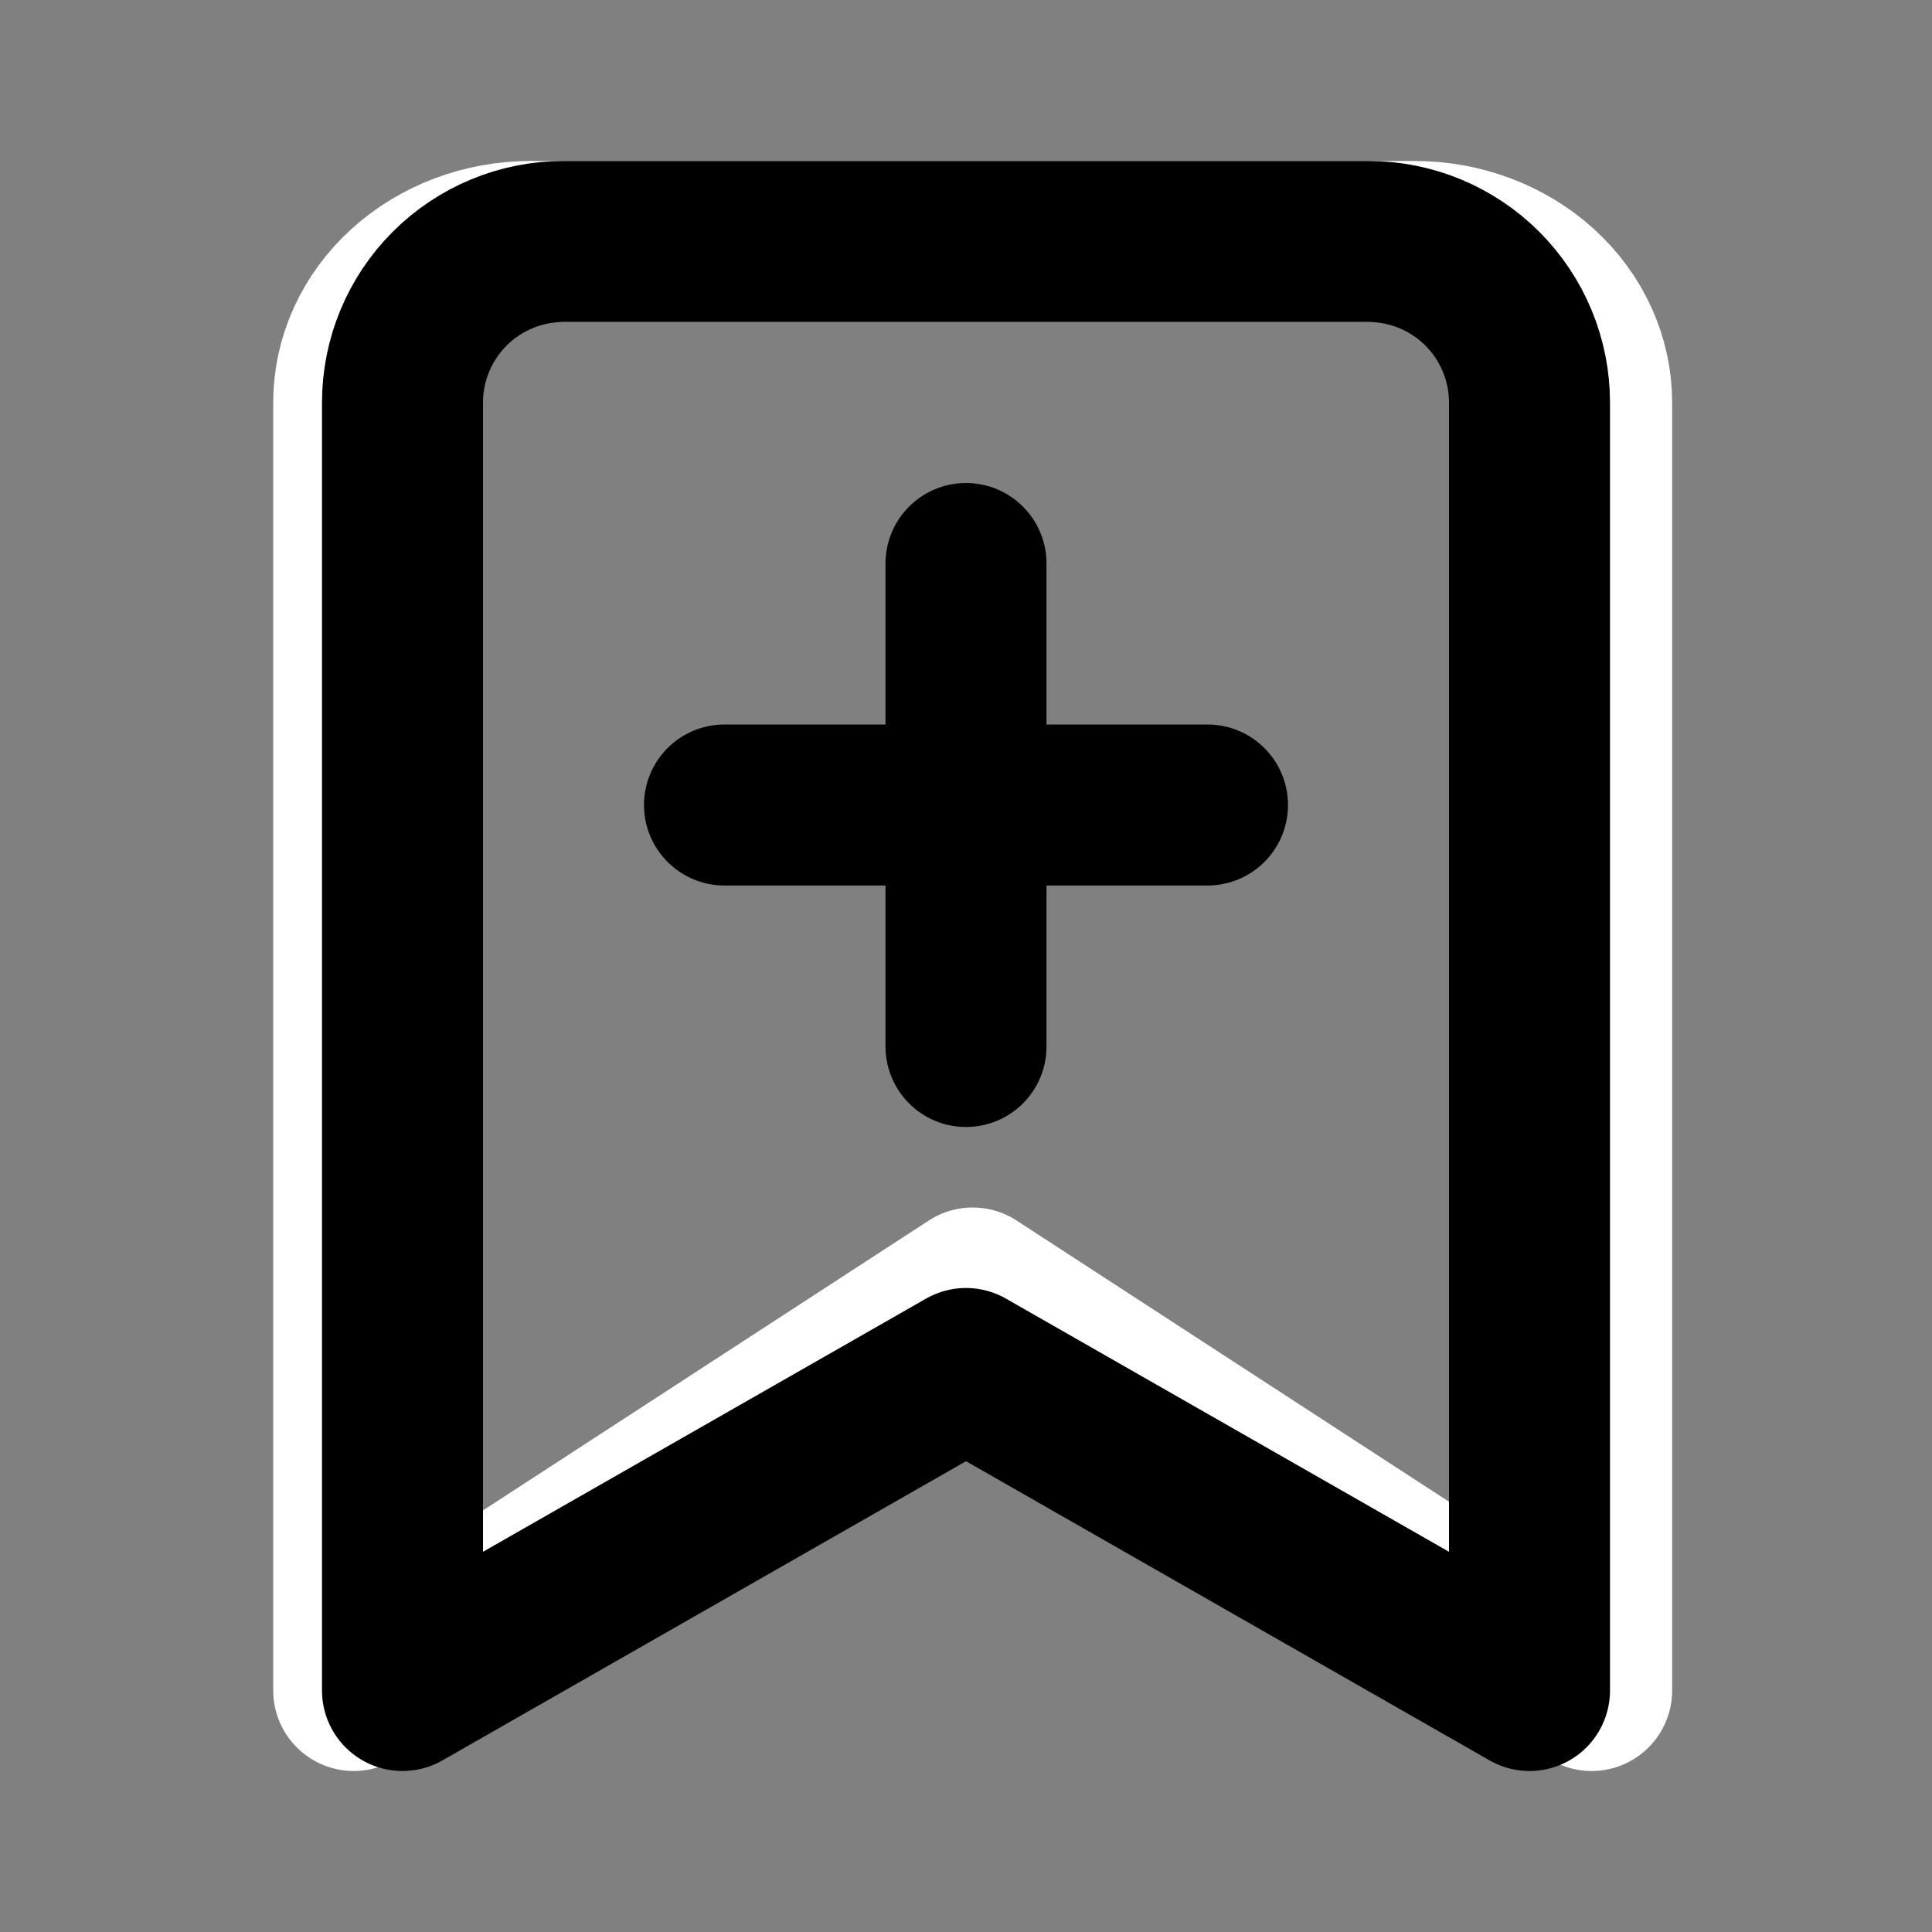 <svg width="24" height="24" viewBox="0 0 24 24" fill="none" xmlns="http://www.w3.org/2000/svg">
<rect x="0" y="0" width="24" height="24" fill="#808080" stroke="none"/>
<path d="M19.772 21L12.083 16L4.394 21V5C4.394 4.47 4.625 3.961 5.037 3.586C5.449 3.211 6.008 3 6.59 3H17.575C18.158 3 18.717 3.211 19.129 3.586C19.541 3.961 19.772 4.47 19.772 5V21Z" stroke="white" stroke-width="2" stroke-linecap="round" stroke-linejoin="round"/>
<path d="M19 21L12 17L5 21V5C5 4.47 5.211 3.961 5.586 3.586C5.961 3.211 6.47 3 7 3H17C17.53 3 18.039 3.211 18.414 3.586C18.789 3.961 19 4.47 19 5V21Z" stroke="black" stroke-width="2" stroke-linecap="round" stroke-linejoin="round"/>
<path d="M12 7V13" stroke="black" stroke-width="2" stroke-linecap="round" stroke-linejoin="round"/>
<path d="M15 10H9" stroke="black" stroke-width="2" stroke-linecap="round" stroke-linejoin="round"/>
</svg>
